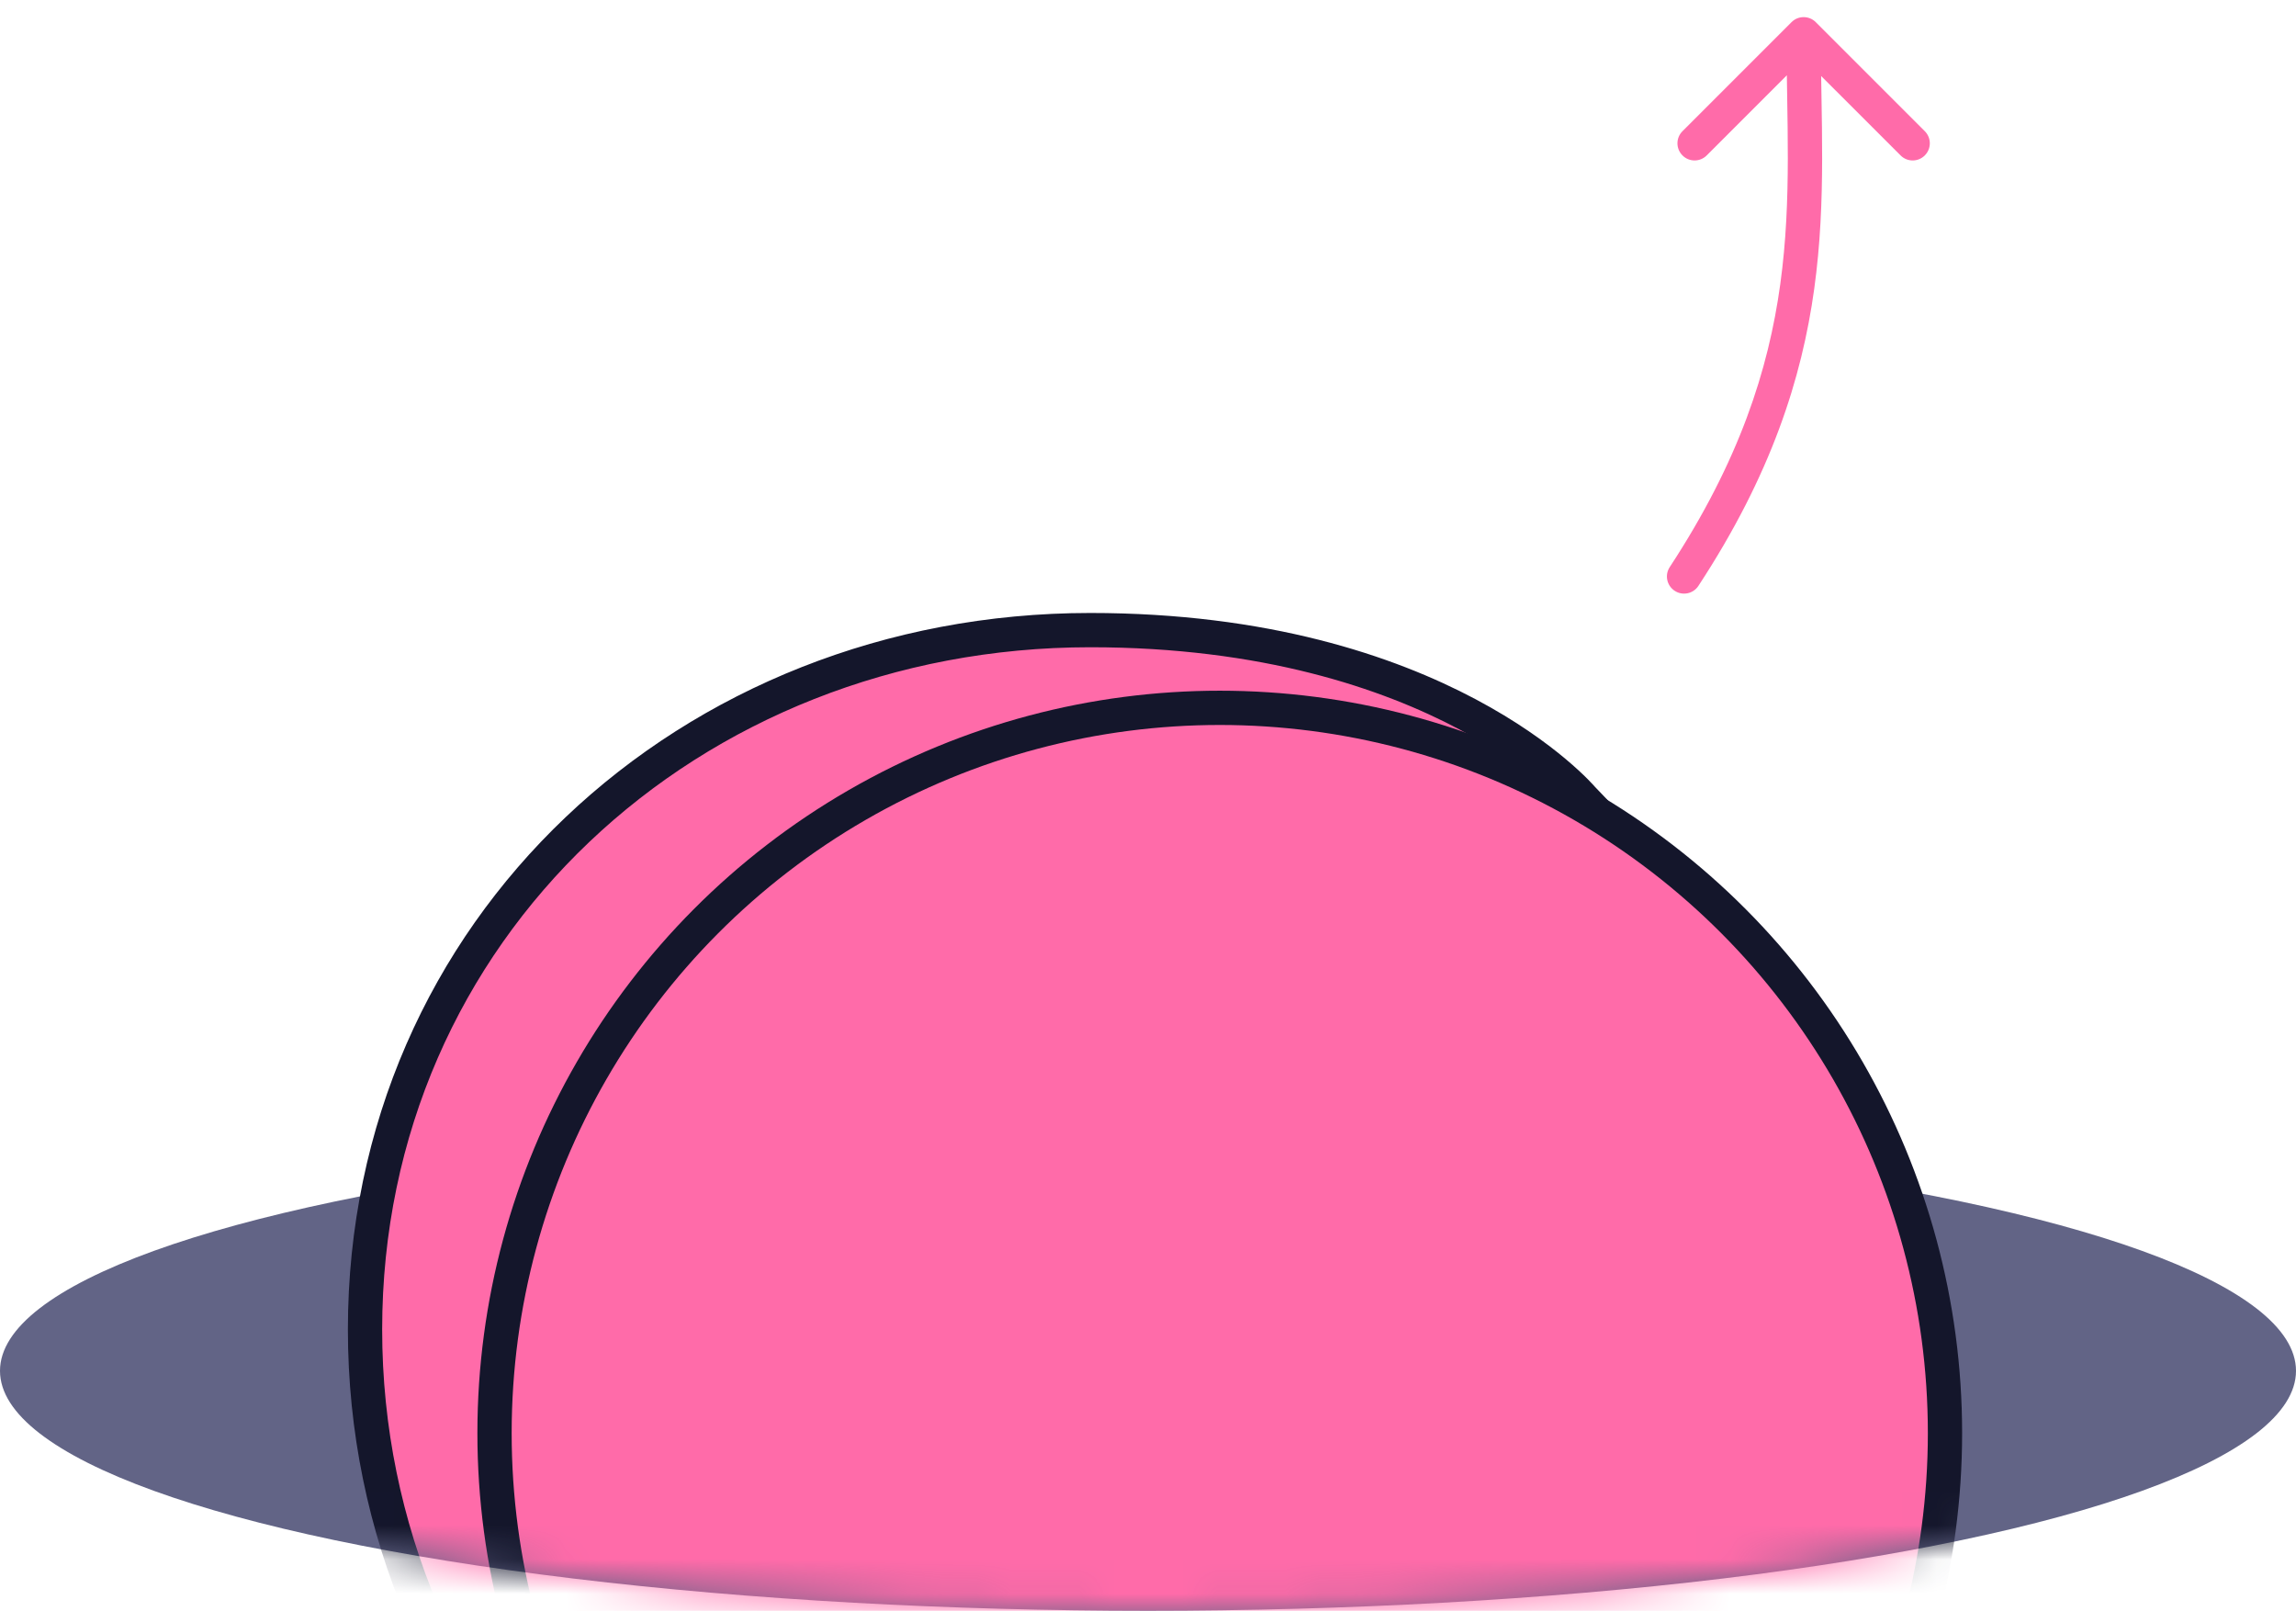 <svg width="67" height="47" viewBox="0 0 67 47" fill="none" xmlns="http://www.w3.org/2000/svg">
<g id="Group 24677">
<path id="Vector 323" d="M48.725 16.547C48.573 16.778 48.638 17.088 48.869 17.239C49.1 17.391 49.41 17.326 49.561 17.096L48.725 16.547ZM52.986 0.646C52.791 0.451 52.474 0.451 52.279 0.646L49.097 3.828C48.901 4.023 48.901 4.34 49.097 4.535C49.292 4.731 49.608 4.731 49.804 4.535L52.632 1.707L55.461 4.535C55.656 4.731 55.972 4.731 56.168 4.535C56.363 4.34 56.363 4.023 56.168 3.828L52.986 0.646ZM49.561 17.096C53.815 10.61 53.132 5.826 53.132 1L52.132 1C52.132 5.898 52.785 10.356 48.725 16.547L49.561 17.096Z" fill="#FF6BA9"/>
<ellipse id="Ellipse 1549" cx="33.5" cy="40" rx="33.5" ry="7" fill="#626486"/>
<g id="Mask group">
<mask id="mask0_406_11584" style="mask-type:alpha" maskUnits="userSpaceOnUse" x="0" y="14" width="67" height="33">
<path id="Ellipse 1552" d="M67 39.875C67 43.81 52.002 47 33.5 47C14.998 47 0 43.81 0 39.875C0 35.94 14.998 14 33.5 14C52.002 14 67 35.94 67 39.875Z" fill="#14162B"/>
</mask>
<g mask="url(#mask0_406_11584)">
<g id="Group 24675">
<path id="Ellipse 1550" d="M52.978 38.793C52.978 50.481 43.503 59.956 31.815 59.956C20.127 59.956 10.652 50.481 10.652 38.793C10.652 27.105 20.127 18.386 31.815 18.386C42.019 18.386 46.176 23.299 46.176 23.299C49.916 27.116 52.978 33.027 52.978 38.793Z" fill="#FF6BA9" stroke="#14162B"/>
<circle id="Ellipse 1551" cx="35.594" cy="41.817" r="21.163" fill="#FF6BA9" stroke="#14162B"/>
</g>
</g>
</g>
</g>
</svg>
